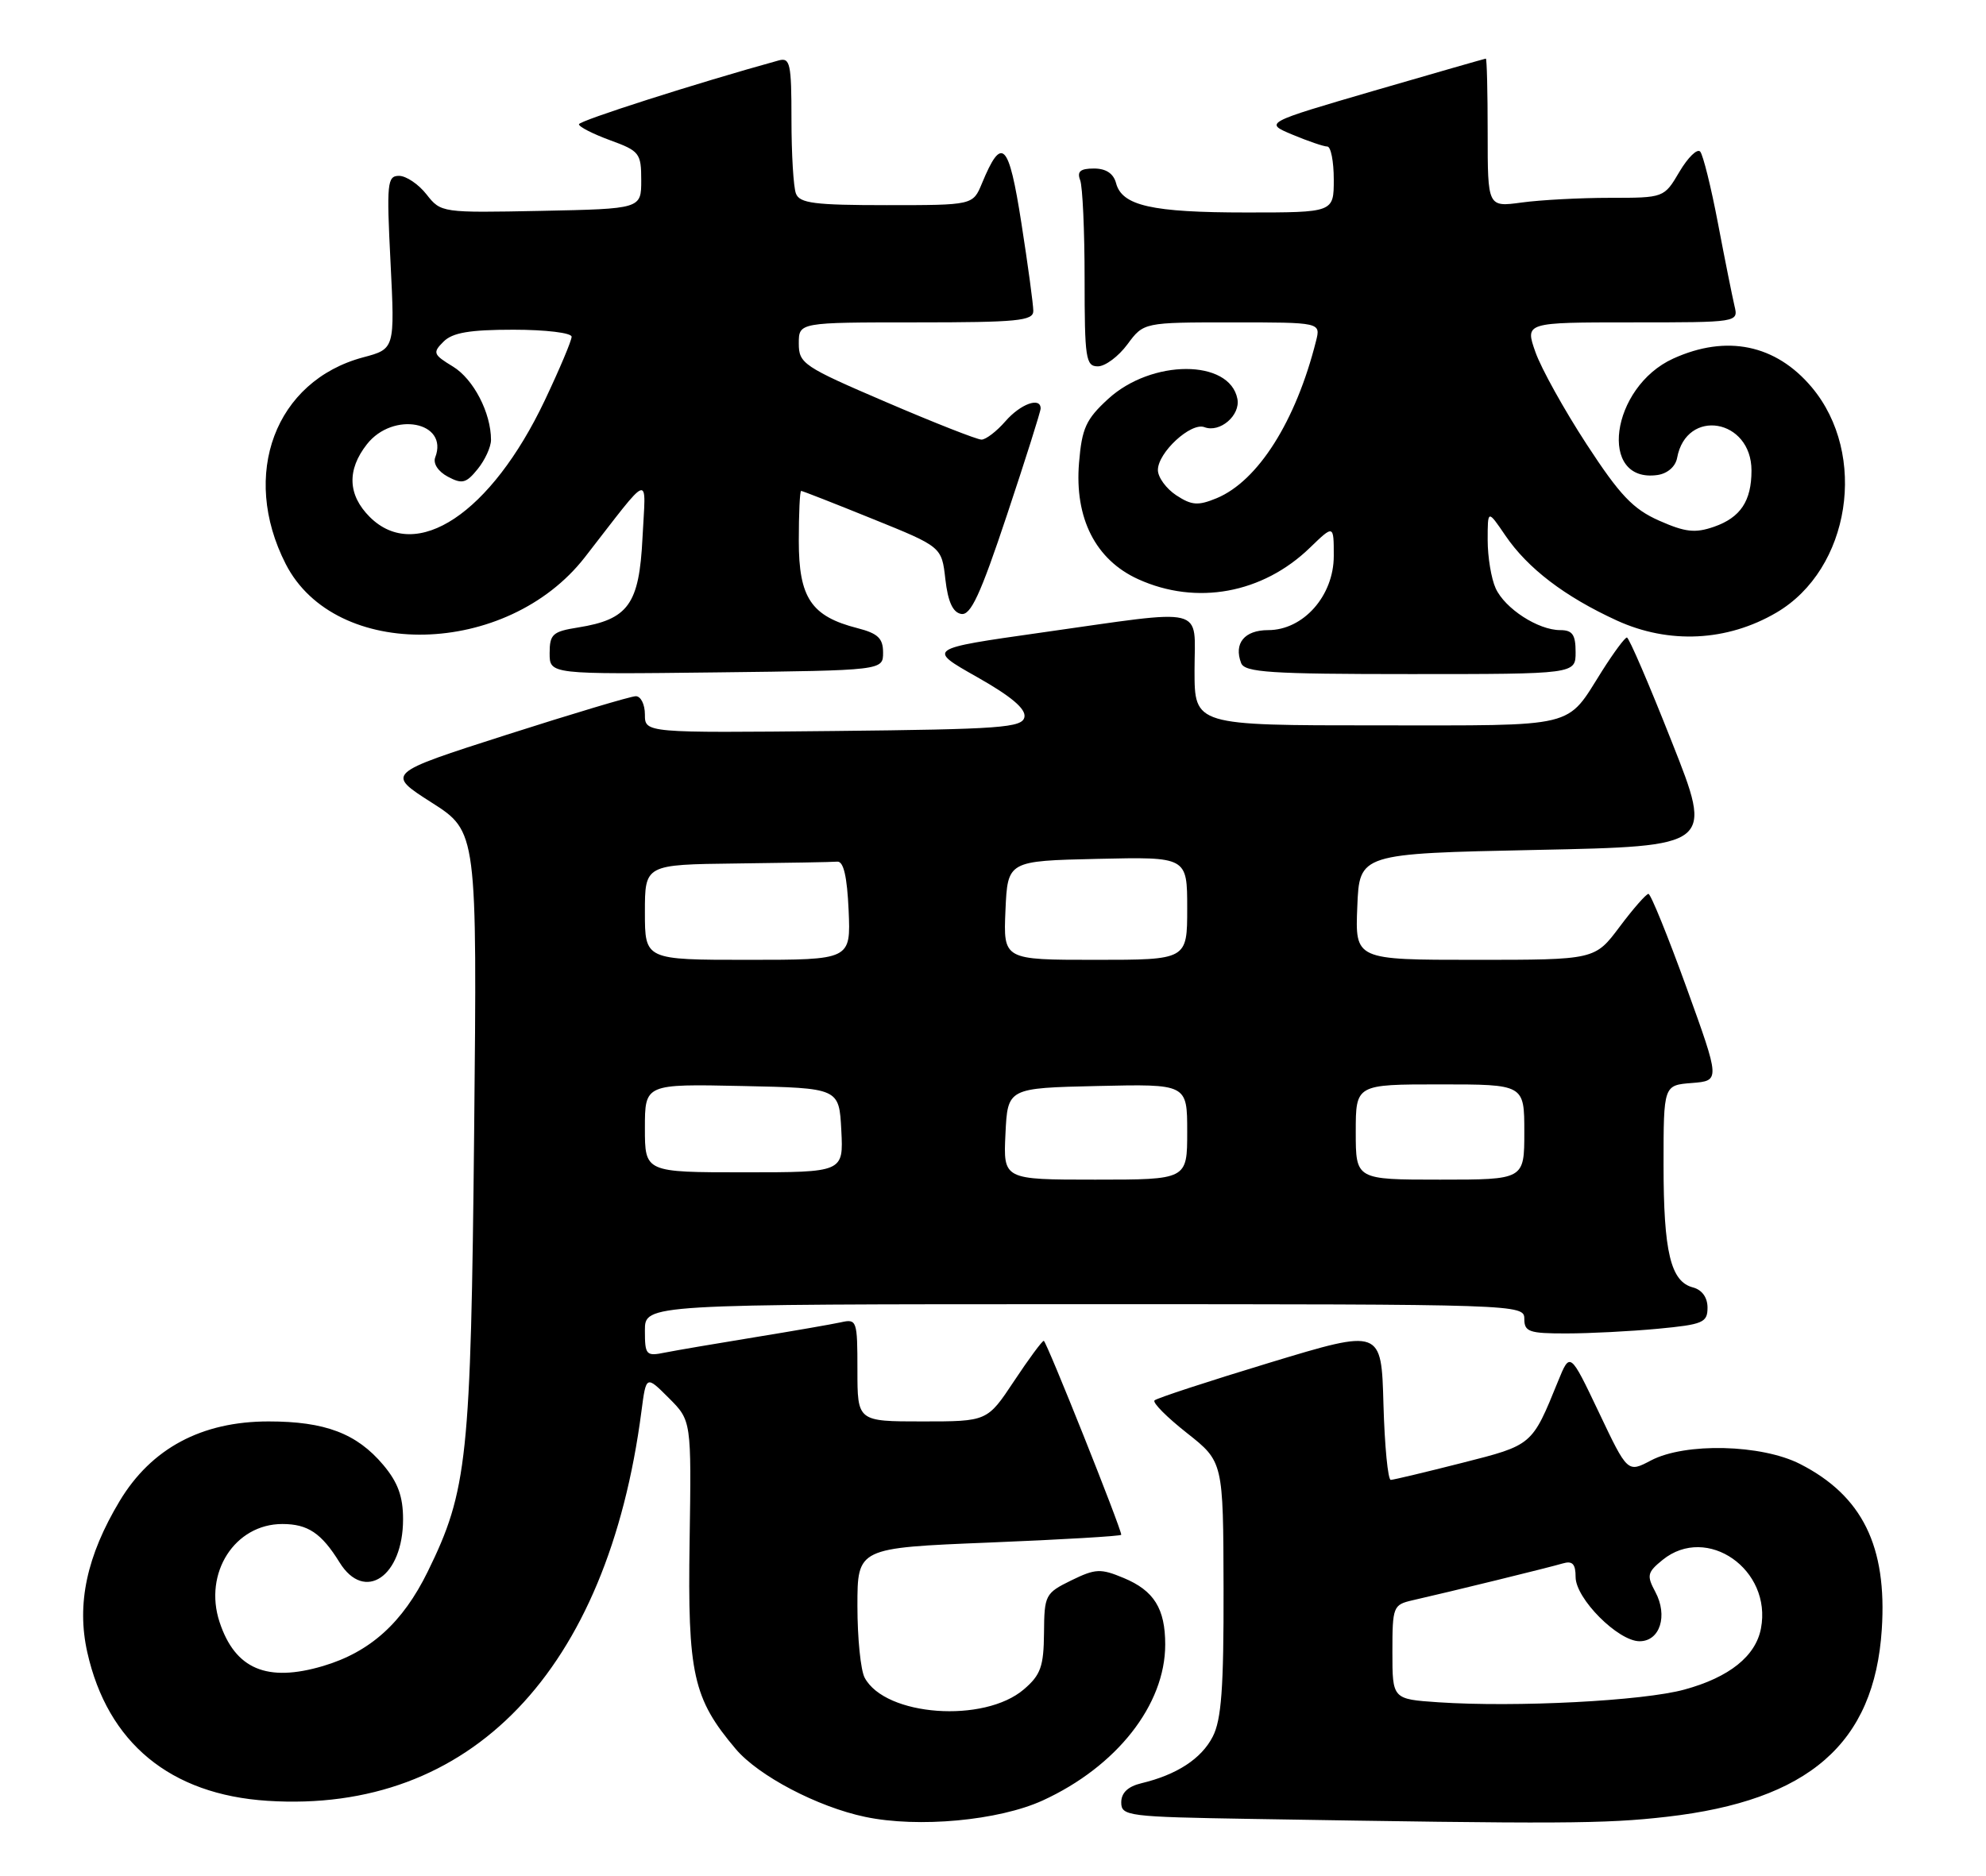 <?xml version="1.0" encoding="UTF-8" standalone="no"?>
<!DOCTYPE svg PUBLIC "-//W3C//DTD SVG 1.1//EN" "http://www.w3.org/Graphics/SVG/1.1/DTD/svg11.dtd" >
<svg xmlns="http://www.w3.org/2000/svg" xmlns:xlink="http://www.w3.org/1999/xlink" version="1.1" viewBox="0 0 271 256">
 <g >
 <path fill="currentColor"
d=" M 142.29 245.73 C 152.38 241.10 159.00 232.68 159.00 224.45 C 159.00 219.55 157.47 217.09 153.34 215.37 C 150.18 214.05 149.49 214.08 146.17 215.70 C 142.63 217.44 142.50 217.69 142.46 222.87 C 142.42 227.44 142.01 228.60 139.72 230.56 C 134.30 235.22 120.80 234.24 117.99 228.98 C 117.44 227.96 117.00 223.56 117.00 219.19 C 117.00 211.26 117.00 211.26 135.00 210.53 C 144.90 210.13 153.00 209.65 153.00 209.47 C 153.00 208.60 142.78 183.00 142.43 183.00 C 142.20 183.00 140.38 185.47 138.37 188.50 C 134.72 194.00 134.72 194.00 125.86 194.00 C 117.00 194.00 117.00 194.00 117.00 186.98 C 117.00 180.22 116.92 179.98 114.75 180.47 C 113.51 180.74 108.22 181.66 103.00 182.51 C 97.78 183.36 92.26 184.30 90.75 184.60 C 88.16 185.13 88.00 184.95 88.00 181.58 C 88.00 178.00 88.00 178.00 148.00 178.00 C 207.33 178.00 208.00 178.02 208.00 180.00 C 208.00 181.77 208.66 182.00 213.75 181.99 C 216.91 181.99 222.54 181.70 226.25 181.35 C 232.38 180.77 233.00 180.51 233.00 178.47 C 233.00 177.08 232.25 176.04 231.01 175.71 C 227.97 174.92 227.00 170.88 227.00 158.99 C 227.00 148.11 227.00 148.11 230.87 147.81 C 234.73 147.50 234.73 147.50 230.12 134.75 C 227.58 127.74 225.25 122.00 224.94 122.00 C 224.63 122.00 222.85 124.03 221.00 126.50 C 217.63 131.00 217.63 131.00 201.27 131.00 C 184.91 131.00 184.91 131.00 185.21 123.75 C 185.50 116.50 185.50 116.50 209.63 116.00 C 233.77 115.50 233.77 115.50 228.13 101.26 C 225.04 93.42 222.28 87.01 222.00 87.01 C 221.72 87.01 220.21 89.05 218.62 91.56 C 213.61 99.49 215.62 99.00 187.93 99.00 C 163.00 99.00 163.00 99.00 163.00 91.50 C 163.00 82.59 165.05 83.09 142.00 86.35 C 126.50 88.55 126.50 88.55 133.30 92.39 C 137.97 95.03 140.00 96.74 139.79 97.86 C 139.51 99.32 136.63 99.53 113.74 99.77 C 88.00 100.03 88.00 100.03 88.00 97.52 C 88.00 96.13 87.44 95.01 86.75 95.02 C 86.06 95.03 78.11 97.41 69.08 100.30 C 52.67 105.56 52.67 105.56 58.89 109.53 C 65.11 113.50 65.11 113.50 64.70 154.50 C 64.25 199.09 63.79 203.43 58.37 214.49 C 54.95 221.47 50.52 225.47 44.09 227.38 C 36.43 229.65 32.08 227.81 29.96 221.38 C 27.75 214.69 32.04 208.00 38.53 208.00 C 42.01 208.00 43.87 209.25 46.34 213.25 C 49.75 218.75 55.00 215.17 55.00 207.35 C 55.00 204.25 54.30 202.32 52.30 199.94 C 48.68 195.64 44.36 194.00 36.65 194.00 C 27.52 194.00 20.65 197.67 16.33 204.86 C 11.84 212.34 10.43 218.90 11.91 225.50 C 14.68 237.88 23.24 244.93 36.51 245.78 C 64.22 247.56 82.91 228.08 87.53 192.60 C 88.17 187.71 88.17 187.71 91.26 190.80 C 94.35 193.89 94.35 193.89 94.10 210.38 C 93.82 228.45 94.57 231.82 100.39 238.70 C 103.49 242.37 111.56 246.61 118.05 247.97 C 125.30 249.50 136.27 248.48 142.29 245.73 Z  M 227.43 247.96 C 246.85 245.74 255.76 237.97 256.78 222.39 C 257.52 211.04 254.12 204.14 245.63 199.81 C 240.35 197.12 229.96 196.87 225.29 199.32 C 222.09 201.01 222.09 201.01 218.17 192.75 C 214.24 184.50 214.24 184.50 212.61 188.50 C 209.03 197.31 209.14 197.21 199.50 199.66 C 194.55 200.92 190.18 201.96 189.78 201.98 C 189.39 201.99 188.94 197.36 188.78 191.68 C 188.50 181.36 188.50 181.36 173.29 185.97 C 164.92 188.51 157.83 190.83 157.54 191.13 C 157.24 191.43 159.23 193.43 161.96 195.58 C 166.92 199.50 166.92 199.50 166.96 216.80 C 166.99 230.37 166.67 234.73 165.48 237.03 C 163.93 240.04 160.59 242.22 155.75 243.38 C 153.91 243.82 153.00 244.69 153.00 246.00 C 153.00 247.86 153.90 247.97 170.75 248.25 C 213.04 248.96 218.96 248.93 227.43 247.96 Z  M 120.50 89.06 C 120.50 87.12 119.80 86.45 117.00 85.73 C 110.70 84.12 109.00 81.60 109.00 73.83 C 109.00 70.07 109.14 67.00 109.32 67.00 C 109.50 67.00 113.89 68.72 119.07 70.82 C 128.50 74.63 128.50 74.63 129.00 79.06 C 129.35 82.11 130.01 83.58 131.15 83.79 C 132.45 84.04 133.77 81.20 137.40 70.30 C 139.93 62.71 142.00 56.16 142.00 55.75 C 142.00 54.13 139.25 55.13 137.19 57.50 C 135.99 58.88 134.52 60.00 133.93 60.00 C 133.33 60.00 127.48 57.70 120.92 54.88 C 109.63 50.04 109.00 49.62 109.00 46.88 C 109.00 44.00 109.00 44.00 125.00 44.00 C 138.84 44.00 141.00 43.79 141.00 42.44 C 141.00 41.58 140.27 36.17 139.37 30.42 C 137.65 19.39 136.71 18.45 133.99 25.03 C 132.76 28.00 132.76 28.00 120.99 28.00 C 111.17 28.00 109.11 27.74 108.61 26.42 C 108.27 25.55 108.00 21.00 108.00 16.30 C 108.00 8.66 107.82 7.82 106.25 8.25 C 95.03 11.35 79.00 16.48 79.00 16.96 C 79.00 17.31 80.91 18.28 83.25 19.14 C 87.26 20.60 87.50 20.91 87.50 24.59 C 87.50 28.50 87.50 28.50 73.84 28.78 C 60.28 29.05 60.17 29.04 58.20 26.53 C 57.11 25.14 55.42 24.00 54.45 24.00 C 52.84 24.00 52.74 24.98 53.29 35.81 C 53.88 47.62 53.88 47.62 49.56 48.77 C 37.55 51.98 32.76 64.76 38.98 76.96 C 45.75 90.24 69.17 89.72 79.81 76.05 C 89.05 64.17 88.12 64.48 87.67 73.43 C 87.22 82.49 85.74 84.54 78.88 85.64 C 75.41 86.19 75.00 86.56 75.00 89.15 C 75.00 92.04 75.00 92.04 97.75 91.77 C 120.50 91.50 120.50 91.50 120.50 89.06 Z  M 215.00 89.00 C 215.00 86.62 214.57 86.00 212.90 86.00 C 209.89 86.00 205.35 83.06 204.09 80.29 C 203.49 78.98 203.00 76.02 203.00 73.72 C 203.00 69.54 203.00 69.54 205.41 73.08 C 208.47 77.58 213.52 81.43 220.63 84.69 C 227.74 87.94 235.68 87.55 242.40 83.61 C 252.49 77.70 254.93 62.02 247.21 52.84 C 242.31 47.02 235.60 45.63 228.32 48.94 C 219.77 52.83 218.00 65.99 226.18 64.83 C 227.54 64.63 228.63 63.68 228.85 62.50 C 230.11 55.64 239.00 57.14 239.00 64.22 C 239.00 68.38 237.50 70.63 233.90 71.89 C 231.31 72.79 229.97 72.64 226.40 71.06 C 222.83 69.48 221.04 67.59 216.50 60.63 C 213.45 55.95 210.31 50.30 209.52 48.06 C 208.09 44.00 208.09 44.00 222.65 44.00 C 237.22 44.00 237.22 44.00 236.68 41.75 C 236.39 40.51 235.37 35.45 234.43 30.50 C 233.49 25.55 232.39 21.13 232.00 20.69 C 231.60 20.24 230.33 21.48 229.17 23.44 C 227.07 27.00 227.07 27.00 219.67 27.00 C 215.61 27.00 210.19 27.29 207.64 27.64 C 203.00 28.27 203.00 28.27 203.00 18.14 C 203.00 12.56 202.89 8.00 202.75 8.00 C 202.61 8.01 195.75 9.98 187.50 12.38 C 172.50 16.76 172.50 16.76 176.37 18.38 C 178.50 19.27 180.64 20.00 181.12 20.00 C 181.60 20.00 182.00 22.02 182.00 24.50 C 182.00 29.00 182.00 29.00 170.07 29.00 C 157.16 29.00 153.10 28.08 152.29 24.99 C 151.94 23.68 150.92 23.00 149.28 23.00 C 147.42 23.00 146.94 23.40 147.39 24.58 C 147.73 25.45 148.00 31.53 148.00 38.08 C 148.00 48.92 148.16 50.00 149.81 50.00 C 150.81 50.00 152.62 48.65 153.84 47.00 C 156.06 44.00 156.06 44.00 168.14 44.00 C 180.22 44.00 180.22 44.00 179.58 46.54 C 176.83 57.48 171.67 65.65 166.01 68.00 C 163.48 69.04 162.62 68.98 160.51 67.60 C 159.13 66.69 158.00 65.14 158.00 64.15 C 158.00 61.76 162.51 57.60 164.35 58.30 C 166.46 59.11 169.28 56.69 168.85 54.44 C 167.80 49.00 157.15 49.00 151.21 54.45 C 148.19 57.22 147.63 58.44 147.24 63.16 C 146.61 70.73 149.50 76.41 155.31 79.05 C 163.26 82.66 172.29 81.01 178.75 74.75 C 182.00 71.61 182.00 71.61 182.00 75.88 C 182.00 81.31 177.85 86.00 173.05 86.00 C 169.81 86.00 168.33 87.81 169.36 90.50 C 169.85 91.77 173.36 92.00 192.47 92.00 C 215.00 92.00 215.00 92.00 215.00 89.00 Z  M 137.20 154.75 C 137.50 148.50 137.50 148.50 149.75 148.22 C 162.00 147.94 162.00 147.94 162.00 154.47 C 162.00 161.00 162.00 161.00 149.45 161.00 C 136.90 161.00 136.90 161.00 137.20 154.75 Z  M 185.00 154.50 C 185.00 148.00 185.00 148.00 196.50 148.00 C 208.00 148.00 208.00 148.00 208.00 154.50 C 208.00 161.00 208.00 161.00 196.50 161.00 C 185.00 161.00 185.00 161.00 185.00 154.50 Z  M 88.00 153.97 C 88.00 147.94 88.00 147.94 101.25 148.22 C 114.50 148.50 114.50 148.50 114.80 154.25 C 115.10 160.00 115.10 160.00 101.55 160.00 C 88.00 160.00 88.00 160.00 88.00 153.97 Z  M 88.00 124.50 C 88.00 118.00 88.00 118.00 100.50 117.85 C 107.38 117.77 113.56 117.66 114.25 117.60 C 115.11 117.53 115.59 119.61 115.80 124.25 C 116.09 131.00 116.09 131.00 102.05 131.00 C 88.00 131.00 88.00 131.00 88.00 124.50 Z  M 137.20 124.25 C 137.50 117.50 137.50 117.50 149.75 117.22 C 162.00 116.94 162.00 116.94 162.00 123.97 C 162.00 131.00 162.00 131.00 149.45 131.00 C 136.91 131.00 136.91 131.00 137.20 124.25 Z  M 196.25 232.33 C 190.00 231.90 190.00 231.90 190.00 225.47 C 190.00 219.27 190.10 219.02 192.75 218.41 C 197.83 217.26 211.48 213.91 213.25 213.38 C 214.57 212.99 215.00 213.45 215.00 215.24 C 215.00 218.18 220.80 224.00 223.73 224.00 C 226.51 224.00 227.62 220.52 225.88 217.27 C 224.68 215.03 224.77 214.60 226.88 212.89 C 232.93 208.00 241.83 214.22 240.29 222.26 C 239.57 226.04 235.97 228.92 229.87 230.59 C 224.23 232.15 206.85 233.04 196.25 232.33 Z  M 50.45 70.55 C 47.45 67.55 47.32 64.13 50.07 60.63 C 53.64 56.09 61.26 57.55 59.39 62.42 C 59.07 63.26 59.78 64.35 61.11 65.06 C 63.06 66.10 63.61 65.96 65.18 64.02 C 66.18 62.79 67.00 61.00 67.00 60.04 C 67.00 56.34 64.61 51.74 61.81 50.03 C 59.11 48.39 59.01 48.13 60.52 46.63 C 61.74 45.40 64.08 45.00 70.07 45.00 C 74.48 45.00 78.00 45.43 78.00 45.96 C 78.00 46.49 76.35 50.40 74.34 54.64 C 67.01 70.08 56.79 76.88 50.45 70.55 Z "/>
</g>
</svg>